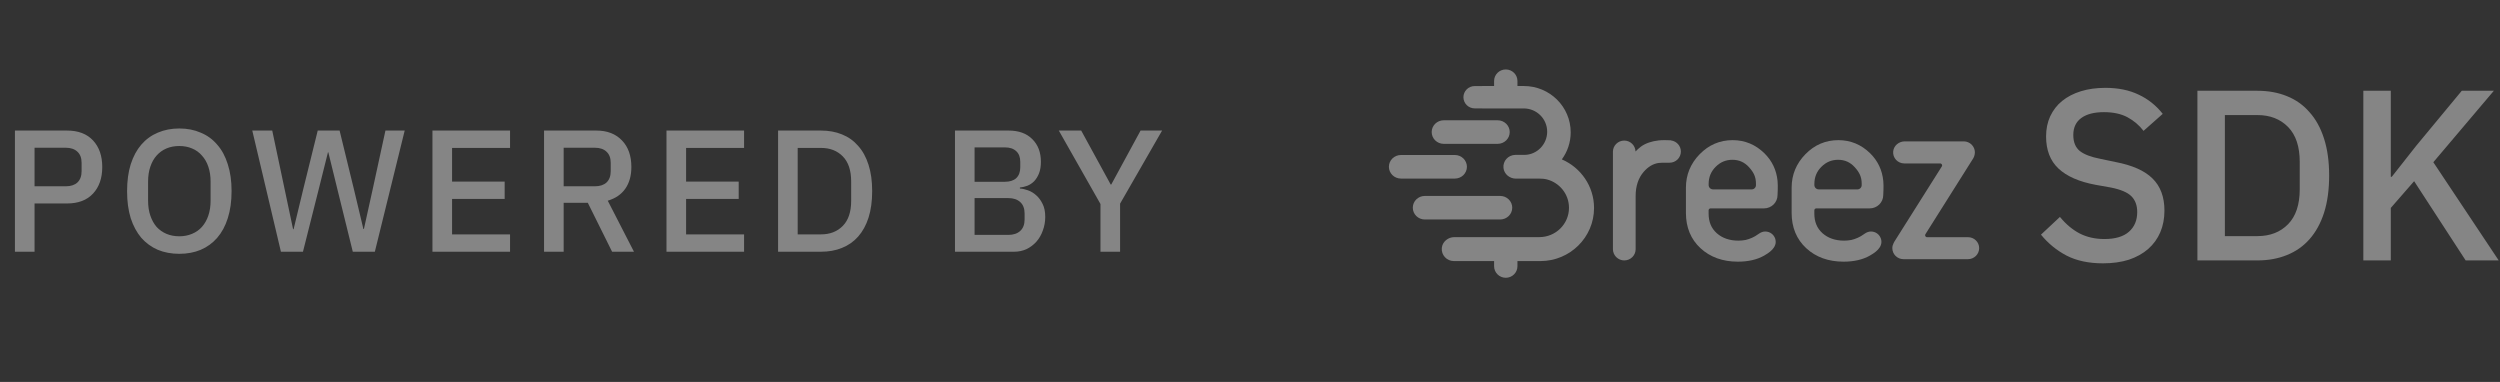 <svg width="144" height="22" viewBox="0 0 144 22" fill="none" xmlns="http://www.w3.org/2000/svg">
<rect x="0" y="0" width="144" height="22" fill="#333333" stroke="none"/>
<g opacity="0.4">
<path d="M0.86 14.5V7.52H3.86C4.507 7.52 5.007 7.71 5.36 8.09C5.713 8.47 5.89 8.98 5.89 9.62C5.89 10.26 5.713 10.77 5.36 11.15C5.007 11.53 4.507 11.72 3.86 11.72H1.99V14.5H0.86ZM1.99 10.73H3.79C4.077 10.73 4.3 10.657 4.46 10.51C4.62 10.357 4.7 10.14 4.7 9.86V9.38C4.7 9.1 4.62 8.887 4.46 8.74C4.3 8.587 4.077 8.51 3.79 8.51H1.99V10.73ZM10.329 14.62C9.876 14.62 9.463 14.543 9.09 14.39C8.723 14.23 8.406 14 8.14 13.7C7.88 13.393 7.676 13.017 7.53 12.57C7.39 12.117 7.32 11.597 7.32 11.01C7.32 10.423 7.39 9.907 7.53 9.46C7.676 9.007 7.88 8.63 8.14 8.33C8.406 8.023 8.723 7.793 9.09 7.64C9.463 7.48 9.876 7.4 10.329 7.4C10.783 7.4 11.193 7.48 11.559 7.64C11.933 7.793 12.249 8.023 12.509 8.33C12.776 8.63 12.979 9.007 13.12 9.46C13.266 9.907 13.339 10.423 13.339 11.01C13.339 11.597 13.266 12.117 13.12 12.57C12.979 13.017 12.776 13.393 12.509 13.7C12.249 14 11.933 14.23 11.559 14.39C11.193 14.543 10.783 14.62 10.329 14.62ZM10.329 13.61C10.596 13.61 10.839 13.563 11.059 13.47C11.286 13.377 11.476 13.243 11.63 13.07C11.79 12.89 11.913 12.673 11.999 12.42C12.086 12.167 12.13 11.88 12.13 11.56V10.46C12.13 10.14 12.086 9.853 11.999 9.6C11.913 9.347 11.79 9.133 11.63 8.96C11.476 8.78 11.286 8.643 11.059 8.55C10.839 8.457 10.596 8.41 10.329 8.41C10.056 8.41 9.81 8.457 9.59 8.55C9.37 8.643 9.18 8.78 9.02 8.96C8.866 9.133 8.746 9.347 8.66 9.6C8.573 9.853 8.53 10.14 8.53 10.46V11.56C8.53 11.88 8.573 12.167 8.66 12.42C8.746 12.673 8.866 12.89 9.02 13.07C9.18 13.243 9.37 13.377 9.59 13.47C9.81 13.563 10.056 13.61 10.329 13.61ZM16.181 14.5L14.531 7.52H15.681L16.391 10.88L16.881 13.2H16.911L17.471 10.88L18.301 7.52H19.561L20.381 10.88L20.931 13.19H20.961L21.471 10.88L22.201 7.52H23.311L21.591 14.5H20.321L19.431 10.89L18.911 8.77H18.891L18.361 10.89L17.451 14.5H16.181ZM24.909 14.5V7.52H29.379V8.52H26.039V10.46H29.069V11.46H26.039V13.5H29.379V14.5H24.909ZM32.467 14.5H31.337V7.52H34.347C34.973 7.52 35.467 7.71 35.827 8.09C36.187 8.463 36.367 8.973 36.367 9.62C36.367 10.12 36.25 10.537 36.017 10.87C35.79 11.197 35.453 11.427 35.007 11.56L36.517 14.5H35.257L33.857 11.68H32.467V14.5ZM34.267 10.73C34.553 10.73 34.777 10.657 34.937 10.51C35.097 10.357 35.177 10.14 35.177 9.86V9.38C35.177 9.1 35.097 8.887 34.937 8.74C34.777 8.587 34.553 8.51 34.267 8.51H32.467V10.73H34.267ZM38.389 14.5V7.52H42.859V8.52H39.519V10.46H42.549V11.46H39.519V13.5H42.859V14.5H38.389ZM44.817 7.52H47.287C47.734 7.52 48.137 7.593 48.497 7.74C48.864 7.887 49.174 8.107 49.427 8.4C49.687 8.687 49.887 9.05 50.027 9.49C50.167 9.923 50.237 10.43 50.237 11.01C50.237 11.59 50.167 12.1 50.027 12.54C49.887 12.973 49.687 13.337 49.427 13.63C49.174 13.917 48.864 14.133 48.497 14.28C48.137 14.427 47.734 14.5 47.287 14.5H44.817V7.52ZM47.287 13.5C47.807 13.5 48.227 13.337 48.547 13.01C48.867 12.683 49.027 12.203 49.027 11.57V10.45C49.027 9.817 48.867 9.337 48.547 9.01C48.227 8.683 47.807 8.52 47.287 8.52H45.947V13.5H47.287ZM55.007 7.52H58.096C58.676 7.52 59.13 7.683 59.456 8.01C59.79 8.337 59.956 8.773 59.956 9.32C59.956 9.58 59.92 9.803 59.846 9.99C59.773 10.17 59.68 10.32 59.566 10.44C59.453 10.553 59.323 10.64 59.176 10.7C59.03 10.753 58.886 10.787 58.746 10.8V10.86C58.886 10.867 59.04 10.9 59.206 10.96C59.38 11.02 59.54 11.117 59.687 11.25C59.833 11.377 59.956 11.543 60.056 11.75C60.157 11.95 60.206 12.197 60.206 12.49C60.206 12.77 60.16 13.033 60.066 13.28C59.98 13.527 59.856 13.74 59.697 13.92C59.536 14.1 59.346 14.243 59.127 14.35C58.907 14.45 58.666 14.5 58.407 14.5H55.007V7.52ZM56.136 13.53H58.077C58.37 13.53 58.6 13.453 58.767 13.3C58.933 13.147 59.017 12.927 59.017 12.64V12.3C59.017 12.013 58.933 11.793 58.767 11.64C58.6 11.487 58.37 11.41 58.077 11.41H56.136V13.53ZM56.136 10.47H57.886C58.166 10.47 58.383 10.4 58.536 10.26C58.69 10.113 58.767 9.907 58.767 9.64V9.32C58.767 9.053 58.69 8.85 58.536 8.71C58.383 8.563 58.166 8.49 57.886 8.49H56.136V10.47ZM63.387 14.5V11.75L60.987 7.52H62.277L63.977 10.63H64.007L65.697 7.52H66.937L64.517 11.73V14.5H63.387Z" fill="white"/>
<path d="M87.105 11.964V11.964C87.105 11.591 86.796 11.286 86.414 11.286H82.068C81.688 11.286 81.377 11.588 81.377 11.964V11.964C81.377 12.338 81.686 12.643 82.068 12.643H86.414C86.794 12.64 87.105 12.338 87.105 11.964Z" fill="white"/>
<path d="M113.36 13.662H110.999C110.909 13.662 110.857 13.566 110.902 13.493L113.654 9.128C113.674 9.098 113.686 9.066 113.701 9.034C113.701 9.032 113.704 9.03 113.704 9.027C113.714 9.002 113.721 8.978 113.726 8.953C113.731 8.933 113.739 8.914 113.741 8.894C113.744 8.887 113.744 8.877 113.744 8.869C113.749 8.84 113.754 8.81 113.754 8.778C113.754 8.429 113.465 8.143 113.112 8.143H109.715C109.379 8.143 109.08 8.387 109.048 8.717C109.01 9.096 109.311 9.414 109.687 9.414H111.753C111.842 9.414 111.895 9.51 111.85 9.584L109.115 13.919C109.097 13.948 109.085 13.978 109.07 14.007C109.025 14.094 108.998 14.19 108.998 14.293V14.293C108.998 14.643 109.284 14.928 109.64 14.928H113.358C113.711 14.928 114 14.643 114 14.293C114.002 13.948 113.714 13.662 113.36 13.662Z" fill="white"/>
<path d="M96.26 8.09C96.258 8.09 96.255 8.09 96.255 8.087C96.248 8.087 96.243 8.085 96.236 8.082C96.231 8.082 96.223 8.082 96.218 8.08C96.213 8.08 96.21 8.08 96.206 8.08C96.053 8.067 95.7 8.067 95.515 8.09V8.092C95.167 8.129 94.786 8.246 94.521 8.443C94.406 8.53 94.301 8.624 94.206 8.725C94.195 8.377 93.91 8.097 93.555 8.097C93.194 8.097 92.904 8.387 92.904 8.74V14.352C92.904 14.441 92.921 14.525 92.957 14.604C93.057 14.837 93.29 15 93.56 15C93.92 15 94.213 14.711 94.213 14.355V14.315V13.711V11.293C94.213 10.724 94.368 10.254 94.676 9.898C94.929 9.606 95.209 9.438 95.527 9.388C95.685 9.368 95.845 9.373 95.845 9.373H96.165C96.526 9.373 96.819 9.084 96.819 8.728V8.728C96.816 8.401 96.576 8.137 96.26 8.09Z" fill="white"/>
<path d="M89.962 9.181C90.282 8.744 90.472 8.207 90.472 7.623V7.623C90.472 6.149 89.265 4.955 87.775 4.955H87.405V4.665C87.405 4.297 87.102 4 86.733 4C86.36 4 86.06 4.299 86.06 4.665V4.955H85.375V4.957H84.943C84.583 4.957 84.293 5.247 84.293 5.6C84.293 5.956 84.585 6.243 84.943 6.243H85.375V6.246H87.765C88.512 6.246 89.117 6.844 89.117 7.584V7.586C89.117 8.306 88.542 8.907 87.82 8.922C87.687 8.924 87.287 8.922 87.287 8.922C87.285 8.922 87.28 8.922 87.277 8.922H87.272V8.922C86.875 8.932 86.558 9.27 86.6 9.676C86.638 10.03 86.957 10.289 87.317 10.289H88.682C88.822 10.289 88.965 10.299 89.1 10.334C89.832 10.524 90.374 11.182 90.374 11.969C90.374 12.901 89.609 13.658 88.667 13.658H84.548V13.658H83.773C83.408 13.658 83.083 13.922 83.048 14.281C83.008 14.692 83.336 15.038 83.743 15.038H86.06V15.335C86.06 15.703 86.363 16 86.733 16C87.105 16 87.405 15.701 87.405 15.335V15.038H87.99C87.99 15.038 87.99 15.038 87.992 15.038H88.727C90.434 15.038 91.817 13.668 91.817 11.981C91.819 10.73 91.054 9.651 89.962 9.181Z" fill="white"/>
<path d="M84.495 9.607C84.495 9.234 84.185 8.928 83.8 8.928H80.695C80.312 8.928 80 9.231 80 9.607C80 9.98 80.31 10.286 80.695 10.286H83.8C84.185 10.286 84.495 9.98 84.495 9.607Z" fill="white"/>
<path d="M83.159 8.286H86.265C86.647 8.286 86.96 7.983 86.96 7.607C86.96 7.234 86.65 6.928 86.265 6.928H83.159C82.777 6.928 82.465 7.231 82.465 7.607C82.465 7.981 82.775 8.286 83.159 8.286Z" fill="white"/>
<path fill-rule="evenodd" clip-rule="evenodd" d="M101.63 8.829C102.074 9.265 102.328 9.801 102.388 10.427V10.432C102.418 10.718 102.386 11.239 102.386 11.239C102.386 11.66 102.037 12.003 101.608 12.003H98.529C98.466 12.003 98.416 12.053 98.416 12.114V12.299C98.416 12.778 98.569 13.15 98.888 13.434C99.206 13.717 99.625 13.861 100.135 13.861C100.27 13.861 100.416 13.846 100.549 13.821C100.787 13.767 101.061 13.646 101.251 13.503C101.263 13.495 101.273 13.488 101.284 13.481C101.295 13.473 101.305 13.466 101.317 13.458C101.319 13.457 101.322 13.455 101.324 13.454C101.327 13.452 101.329 13.45 101.332 13.449C101.354 13.434 101.379 13.419 101.402 13.407C101.403 13.405 101.405 13.405 101.407 13.404C101.409 13.403 101.411 13.403 101.412 13.402L101.48 13.372C101.485 13.372 101.49 13.37 101.495 13.367C101.52 13.357 101.545 13.35 101.573 13.345C101.575 13.345 101.578 13.344 101.581 13.344C101.584 13.343 101.588 13.342 101.59 13.342C101.615 13.338 101.643 13.335 101.67 13.335H101.678H101.68C101.944 13.335 102.167 13.503 102.248 13.737C102.248 13.742 102.25 13.747 102.253 13.752C102.255 13.764 102.258 13.774 102.26 13.784C102.265 13.796 102.268 13.806 102.27 13.819C102.278 13.851 102.28 13.885 102.28 13.917V13.927V13.939C102.28 13.962 102.278 13.986 102.275 14.008C102.273 14.013 102.273 14.016 102.273 14.021C102.268 14.048 102.26 14.075 102.253 14.1C102.251 14.103 102.25 14.107 102.249 14.11C102.248 14.113 102.246 14.116 102.245 14.12C102.24 14.139 102.232 14.159 102.222 14.176C102.222 14.178 102.221 14.179 102.22 14.181C102.217 14.186 102.214 14.191 102.212 14.196C102.2 14.221 102.185 14.243 102.17 14.265C102.072 14.418 101.891 14.566 101.613 14.724C101.206 14.956 100.697 15.072 100.1 15.072C99.227 15.072 98.504 14.81 97.949 14.297C97.392 13.784 97.109 13.098 97.109 12.265V10.809C97.109 10.069 97.375 9.423 97.899 8.885C98.424 8.345 99.063 8.072 99.801 8.072C100.501 8.072 101.118 8.326 101.63 8.829ZM100.893 10.91C101.031 10.91 101.143 10.802 101.143 10.666V10.58C101.143 10.188 101.013 9.931 100.747 9.635C100.484 9.344 100.17 9.204 99.788 9.204C99.412 9.204 99.099 9.334 98.825 9.606C98.552 9.877 98.418 10.203 98.418 10.6V10.661C98.418 10.797 98.531 10.908 98.669 10.908L100.893 10.91Z" fill="white"/>
<path fill-rule="evenodd" clip-rule="evenodd" d="M107.72 8.829C108.164 9.265 108.417 9.801 108.478 10.427V10.432C108.508 10.718 108.475 11.239 108.475 11.239C108.475 11.66 108.126 12.003 107.697 12.003H104.619C104.556 12.003 104.506 12.053 104.506 12.114V12.299C104.506 12.778 104.659 13.15 104.977 13.434C105.296 13.717 105.715 13.861 106.224 13.861C106.36 13.861 106.505 13.846 106.638 13.821C106.877 13.767 107.15 13.646 107.341 13.503C107.352 13.495 107.363 13.488 107.374 13.481C107.384 13.473 107.395 13.466 107.406 13.458C107.409 13.457 107.411 13.455 107.414 13.454C107.416 13.452 107.419 13.45 107.421 13.449C107.444 13.434 107.469 13.419 107.492 13.407C107.493 13.405 107.495 13.405 107.497 13.404C107.498 13.403 107.5 13.403 107.502 13.402L107.569 13.372C107.574 13.372 107.579 13.37 107.584 13.367C107.609 13.357 107.635 13.35 107.662 13.345C107.665 13.345 107.668 13.344 107.671 13.344C107.674 13.343 107.677 13.342 107.68 13.342C107.705 13.338 107.732 13.335 107.76 13.335H107.768H107.77C108.034 13.335 108.257 13.503 108.337 13.737C108.337 13.742 108.34 13.747 108.342 13.752C108.345 13.764 108.347 13.774 108.35 13.784C108.355 13.796 108.357 13.806 108.36 13.819C108.367 13.851 108.37 13.885 108.37 13.917V13.927V13.939C108.37 13.962 108.367 13.986 108.365 14.008C108.362 14.013 108.362 14.016 108.362 14.021C108.357 14.048 108.35 14.075 108.342 14.1C108.341 14.103 108.34 14.107 108.338 14.11C108.337 14.113 108.336 14.116 108.335 14.12C108.33 14.139 108.322 14.159 108.312 14.176C108.311 14.178 108.31 14.179 108.309 14.181C108.307 14.186 108.304 14.191 108.302 14.196C108.289 14.221 108.274 14.243 108.259 14.265C108.161 14.418 107.981 14.566 107.702 14.724C107.296 14.956 106.786 15.072 106.189 15.072C105.316 15.072 104.593 14.81 104.039 14.297C103.482 13.784 103.198 13.098 103.198 12.265V10.809C103.198 10.069 103.464 9.423 103.989 8.885C104.513 8.345 105.153 8.072 105.891 8.072C106.591 8.072 107.208 8.326 107.72 8.829ZM106.982 10.91C107.12 10.91 107.233 10.802 107.233 10.666V10.58C107.233 10.188 107.103 9.931 106.837 9.635C106.573 9.344 106.26 9.204 105.878 9.204C105.502 9.204 105.188 9.334 104.915 9.606C104.641 9.877 104.508 10.203 104.508 10.6V10.661C104.508 10.797 104.621 10.908 104.759 10.908L106.982 10.91Z" fill="white"/>
<path d="M121.13 15.168C120.309 15.168 119.609 15.019 119.03 14.72C118.461 14.421 117.971 14.02 117.56 13.516L118.652 12.494C118.997 12.914 119.375 13.231 119.786 13.446C120.206 13.661 120.682 13.768 121.214 13.768C121.839 13.768 122.311 13.628 122.628 13.348C122.945 13.068 123.104 12.69 123.104 12.214C123.104 11.831 122.992 11.528 122.768 11.304C122.544 11.08 122.147 10.912 121.578 10.8L120.71 10.646C119.758 10.469 119.044 10.156 118.568 9.708C118.092 9.26 117.854 8.644 117.854 7.86C117.854 7.431 117.933 7.043 118.092 6.698C118.26 6.343 118.489 6.049 118.778 5.816C119.077 5.573 119.436 5.387 119.856 5.256C120.276 5.125 120.747 5.06 121.27 5.06C122.007 5.06 122.647 5.191 123.188 5.452C123.729 5.704 124.191 6.073 124.574 6.558L123.468 7.538C123.216 7.211 122.908 6.95 122.544 6.754C122.18 6.558 121.727 6.46 121.186 6.46C120.626 6.46 120.192 6.572 119.884 6.796C119.576 7.02 119.422 7.347 119.422 7.776C119.422 8.187 119.548 8.495 119.8 8.7C120.052 8.896 120.444 9.045 120.976 9.148L121.844 9.33C122.824 9.517 123.538 9.834 123.986 10.282C124.443 10.73 124.672 11.346 124.672 12.13C124.672 12.587 124.593 13.003 124.434 13.376C124.275 13.749 124.042 14.071 123.734 14.342C123.435 14.603 123.067 14.809 122.628 14.958C122.189 15.098 121.69 15.168 121.13 15.168ZM126.571 5.228H130.029C130.655 5.228 131.219 5.331 131.723 5.536C132.237 5.741 132.671 6.049 133.025 6.46C133.389 6.861 133.669 7.37 133.865 7.986C134.061 8.593 134.159 9.302 134.159 10.114C134.159 10.926 134.061 11.64 133.865 12.256C133.669 12.863 133.389 13.371 133.025 13.782C132.671 14.183 132.237 14.487 131.723 14.692C131.219 14.897 130.655 15 130.029 15H126.571V5.228ZM130.029 13.6C130.757 13.6 131.345 13.371 131.793 12.914C132.241 12.457 132.465 11.785 132.465 10.898V9.33C132.465 8.443 132.241 7.771 131.793 7.314C131.345 6.857 130.757 6.628 130.029 6.628H128.153V13.6H130.029ZM139.054 10.436L137.71 11.976V15H136.128V5.228H137.71V10.184H137.766L139.166 8.406L141.798 5.228H143.646L140.16 9.344L143.926 15H142.022L139.054 10.436Z" fill="white"/>
</g>
</svg>

